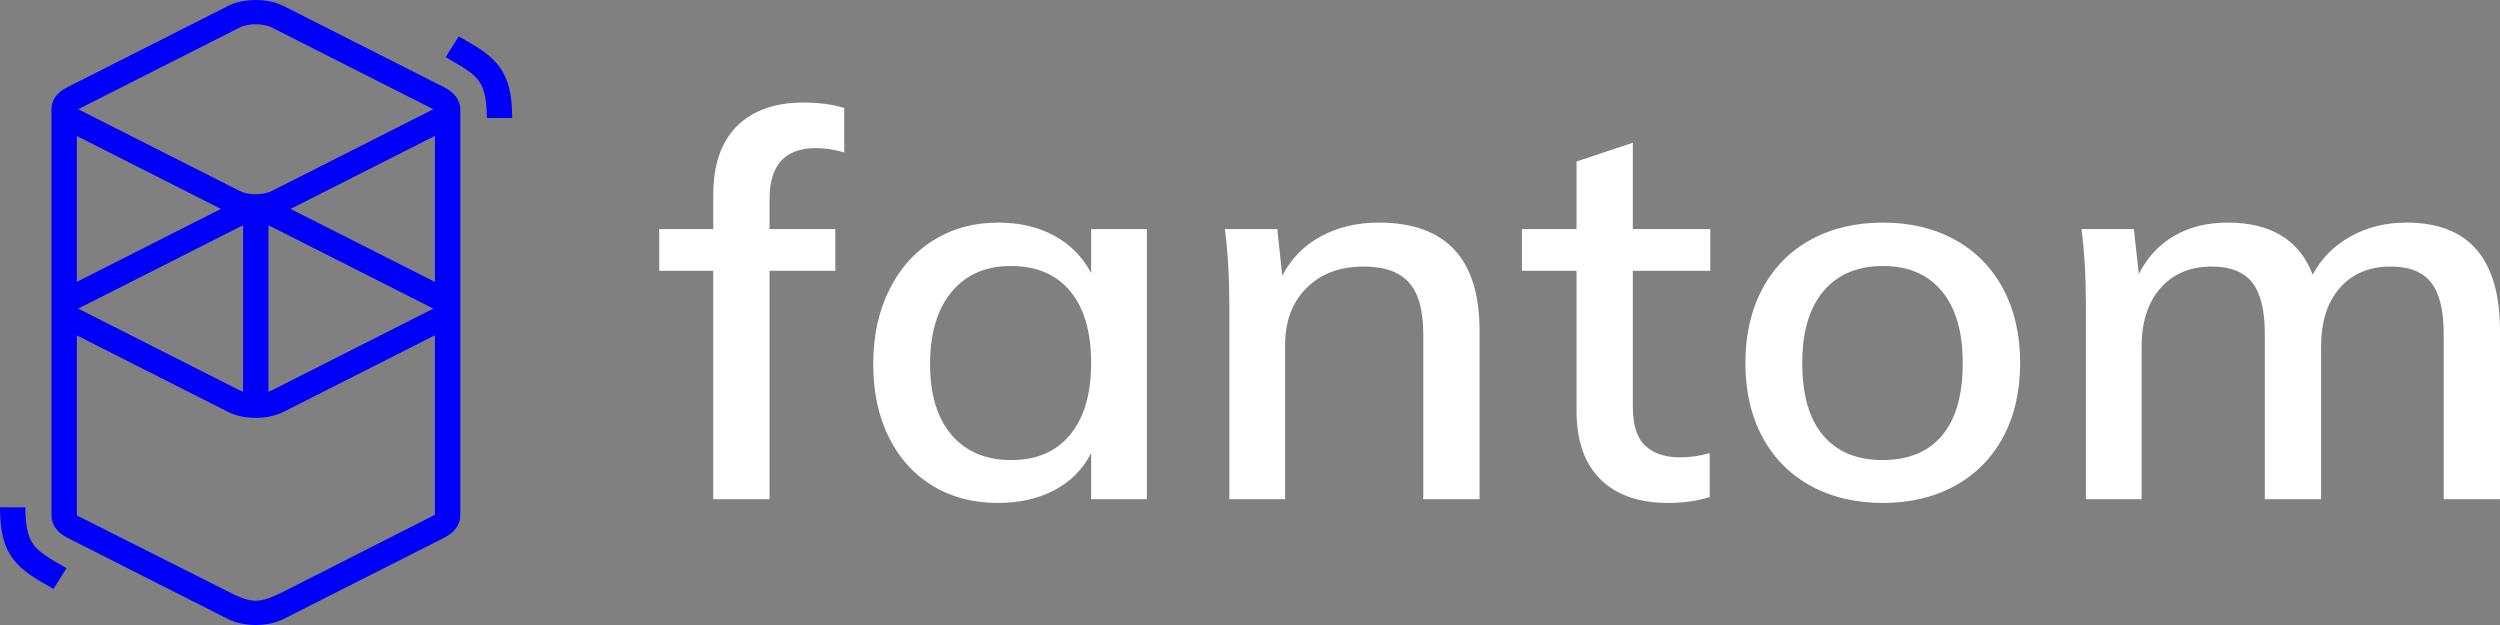 <svg width="132" height="33" viewBox="0 0 132 33" fill="none" xmlns="http://www.w3.org/2000/svg">
<rect x="0" y="0" width="132" height="33" fill="#808080" stroke="none"/>
<g clip-path="url(#clip0)">
<path d="M12.037 0.316C12.87 -0.105 14.137 -0.105 14.97 0.316L23.47 4.617C23.971 4.871 24.247 5.249 24.296 5.64H24.304V27.258C24.293 27.684 24.015 28.107 23.47 28.383L14.97 32.684C14.137 33.105 12.87 33.105 12.037 32.684L3.537 28.383C2.994 28.108 2.733 27.682 2.72 27.258C2.719 27.216 2.719 27.181 2.72 27.153L2.72 5.778C2.719 5.755 2.719 5.732 2.72 5.708L2.72 5.64L2.724 5.64C2.762 5.245 3.025 4.876 3.537 4.617L12.037 0.316ZM22.966 17.7L14.97 21.747C14.137 22.168 12.87 22.168 12.037 21.747L4.058 17.709V27.215L12.037 31.231C12.487 31.462 12.955 31.687 13.412 31.715L13.504 31.718C13.98 31.72 14.443 31.488 14.912 31.268L22.966 27.181V17.7ZM1.338 26.788C1.338 27.616 1.438 28.161 1.638 28.544C1.803 28.862 2.051 29.105 2.504 29.401L2.53 29.417C2.63 29.482 2.739 29.549 2.872 29.628L3.03 29.72L3.512 29.999L2.82 31.096L2.28 30.783L2.189 30.73C2.033 30.637 1.903 30.558 1.782 30.48C0.491 29.646 0.01 28.737 0 26.846L0 26.788H1.338ZM12.834 11.906C12.773 11.926 12.714 11.95 12.662 11.977L4.162 16.277C4.153 16.282 4.145 16.287 4.136 16.291L4.129 16.295L4.143 16.302L4.162 16.312L12.662 20.613C12.714 20.64 12.773 20.663 12.834 20.684V11.906ZM14.173 11.906V20.684C14.235 20.663 14.293 20.64 14.345 20.613L22.845 16.312C22.854 16.308 22.862 16.303 22.87 16.299L22.878 16.295L22.864 16.288L22.845 16.277L14.345 11.977C14.293 11.95 14.235 11.926 14.173 11.906ZM22.966 7.173L15.342 11.031L22.966 14.889V7.173ZM4.058 7.182V14.88L11.665 11.031L4.058 7.182ZM14.345 1.449C13.903 1.226 13.104 1.226 12.662 1.449L4.162 5.75C4.153 5.755 4.145 5.759 4.136 5.764L4.129 5.768L4.143 5.775L4.162 5.785L12.662 10.086C13.104 10.31 13.903 10.31 14.345 10.086L22.845 5.785C22.854 5.781 22.862 5.776 22.87 5.772L22.878 5.768L22.864 5.76L22.845 5.75L14.345 1.449ZM24.223 1.921L24.763 2.234L24.854 2.287C25.01 2.38 25.139 2.459 25.26 2.537C26.551 3.371 27.033 4.28 27.042 6.172L27.043 6.229H25.705C25.705 5.401 25.604 4.856 25.405 4.473C25.239 4.155 24.991 3.912 24.538 3.616L24.512 3.6C24.413 3.535 24.303 3.468 24.17 3.389L24.013 3.297L23.53 3.018L24.223 1.921Z" fill="#0000FA"/>
<path d="M40.633 26.357V14.3H44.105V12.093H40.633V10.508C40.633 8.716 41.447 7.82 43.075 7.82C43.546 7.82 44.046 7.895 44.576 8.046V5.697C43.929 5.508 43.213 5.414 42.428 5.414C40.917 5.414 39.745 5.829 38.911 6.659C38.078 7.489 37.661 8.697 37.661 10.282V12.093H34.807V14.3H37.661V26.357H40.633ZM52.697 26.555C53.835 26.555 54.831 26.328 55.684 25.875C56.537 25.423 57.18 24.772 57.612 23.923V26.357H60.554V12.093H57.612V14.414C57.16 13.565 56.513 12.909 55.669 12.447C54.826 11.985 53.835 11.753 52.697 11.753C51.422 11.753 50.284 12.065 49.284 12.687C48.283 13.31 47.504 14.187 46.945 15.319C46.386 16.451 46.106 17.753 46.106 19.225C46.106 20.696 46.381 21.984 46.93 23.088C47.479 24.192 48.249 25.045 49.24 25.649C50.231 26.253 51.383 26.555 52.697 26.555ZM53.404 24.291C52.05 24.291 50.995 23.847 50.24 22.96C49.485 22.074 49.107 20.828 49.107 19.225C49.107 17.602 49.485 16.333 50.24 15.418C50.995 14.503 52.04 14.046 53.374 14.046C54.728 14.046 55.772 14.489 56.508 15.376C57.244 16.263 57.612 17.527 57.612 19.168C57.612 20.791 57.244 22.05 56.508 22.946C55.772 23.843 54.738 24.291 53.404 24.291ZM67.852 26.357V18.234C67.852 16.97 68.229 15.961 68.984 15.206C69.74 14.451 70.745 14.074 72.001 14.074C73.099 14.074 73.898 14.357 74.399 14.923C74.899 15.489 75.149 16.395 75.149 17.64V26.357H78.121V17.47C78.121 13.659 76.346 11.753 72.795 11.753C71.657 11.753 70.642 11.994 69.749 12.475C68.857 12.956 68.175 13.65 67.704 14.555L67.44 12.093H64.674C64.831 13.282 64.909 14.621 64.909 16.112V26.357H67.852ZM88.067 26.555C88.891 26.555 89.626 26.451 90.274 26.244V23.923C89.744 24.074 89.224 24.149 88.714 24.149C87.93 24.149 87.317 23.946 86.875 23.541C86.434 23.135 86.213 22.442 86.213 21.461V14.3H90.303V12.093H86.213V7.537L83.241 8.527V12.093H80.357V14.3H83.241V21.687C83.241 23.272 83.663 24.479 84.506 25.309C85.35 26.14 86.537 26.555 88.067 26.555ZM99.425 26.555C100.857 26.555 102.123 26.253 103.221 25.649C104.32 25.045 105.168 24.187 105.766 23.074C106.365 21.96 106.664 20.659 106.664 19.168C106.664 17.678 106.365 16.371 105.766 15.249C105.168 14.126 104.32 13.263 103.221 12.659C102.123 12.055 100.857 11.753 99.425 11.753C97.974 11.753 96.699 12.055 95.6 12.659C94.501 13.263 93.653 14.126 93.055 15.249C92.456 16.371 92.157 17.678 92.157 19.168C92.157 20.659 92.456 21.96 93.055 23.074C93.653 24.187 94.501 25.045 95.6 25.649C96.699 26.253 97.974 26.555 99.425 26.555ZM99.396 24.291C98.042 24.291 96.998 23.857 96.262 22.989C95.526 22.121 95.159 20.847 95.159 19.168C95.159 17.527 95.531 16.263 96.277 15.376C97.022 14.489 98.072 14.046 99.425 14.046C100.759 14.046 101.794 14.489 102.53 15.376C103.265 16.263 103.633 17.527 103.633 19.168C103.633 20.847 103.27 22.121 102.544 22.989C101.818 23.857 100.769 24.291 99.396 24.291ZM113.079 26.357V18.291C113.079 16.989 113.412 15.961 114.079 15.206C114.746 14.451 115.648 14.074 116.786 14.074C117.767 14.074 118.478 14.357 118.92 14.923C119.361 15.489 119.582 16.385 119.582 17.612V26.357H122.554V18.291C122.554 16.989 122.882 15.961 123.54 15.206C124.197 14.451 125.094 14.074 126.232 14.074C127.213 14.074 127.924 14.357 128.365 14.923C128.807 15.489 129.027 16.385 129.027 17.612V26.357H131.999V17.47C131.999 13.659 130.352 11.753 127.056 11.753C125.957 11.753 124.971 11.999 124.099 12.489C123.225 12.98 122.564 13.65 122.112 14.499C121.406 12.668 119.905 11.753 117.61 11.753C116.531 11.753 115.59 11.989 114.785 12.461C113.981 12.933 113.363 13.602 112.932 14.47L112.667 12.093H109.901C110.058 13.282 110.136 14.621 110.136 16.112V26.357H113.079Z" fill="white"/>
</g>
<defs>
<clipPath id="clip0">
<rect width="132" height="33" fill="white"/>
</clipPath>
</defs>
</svg>
